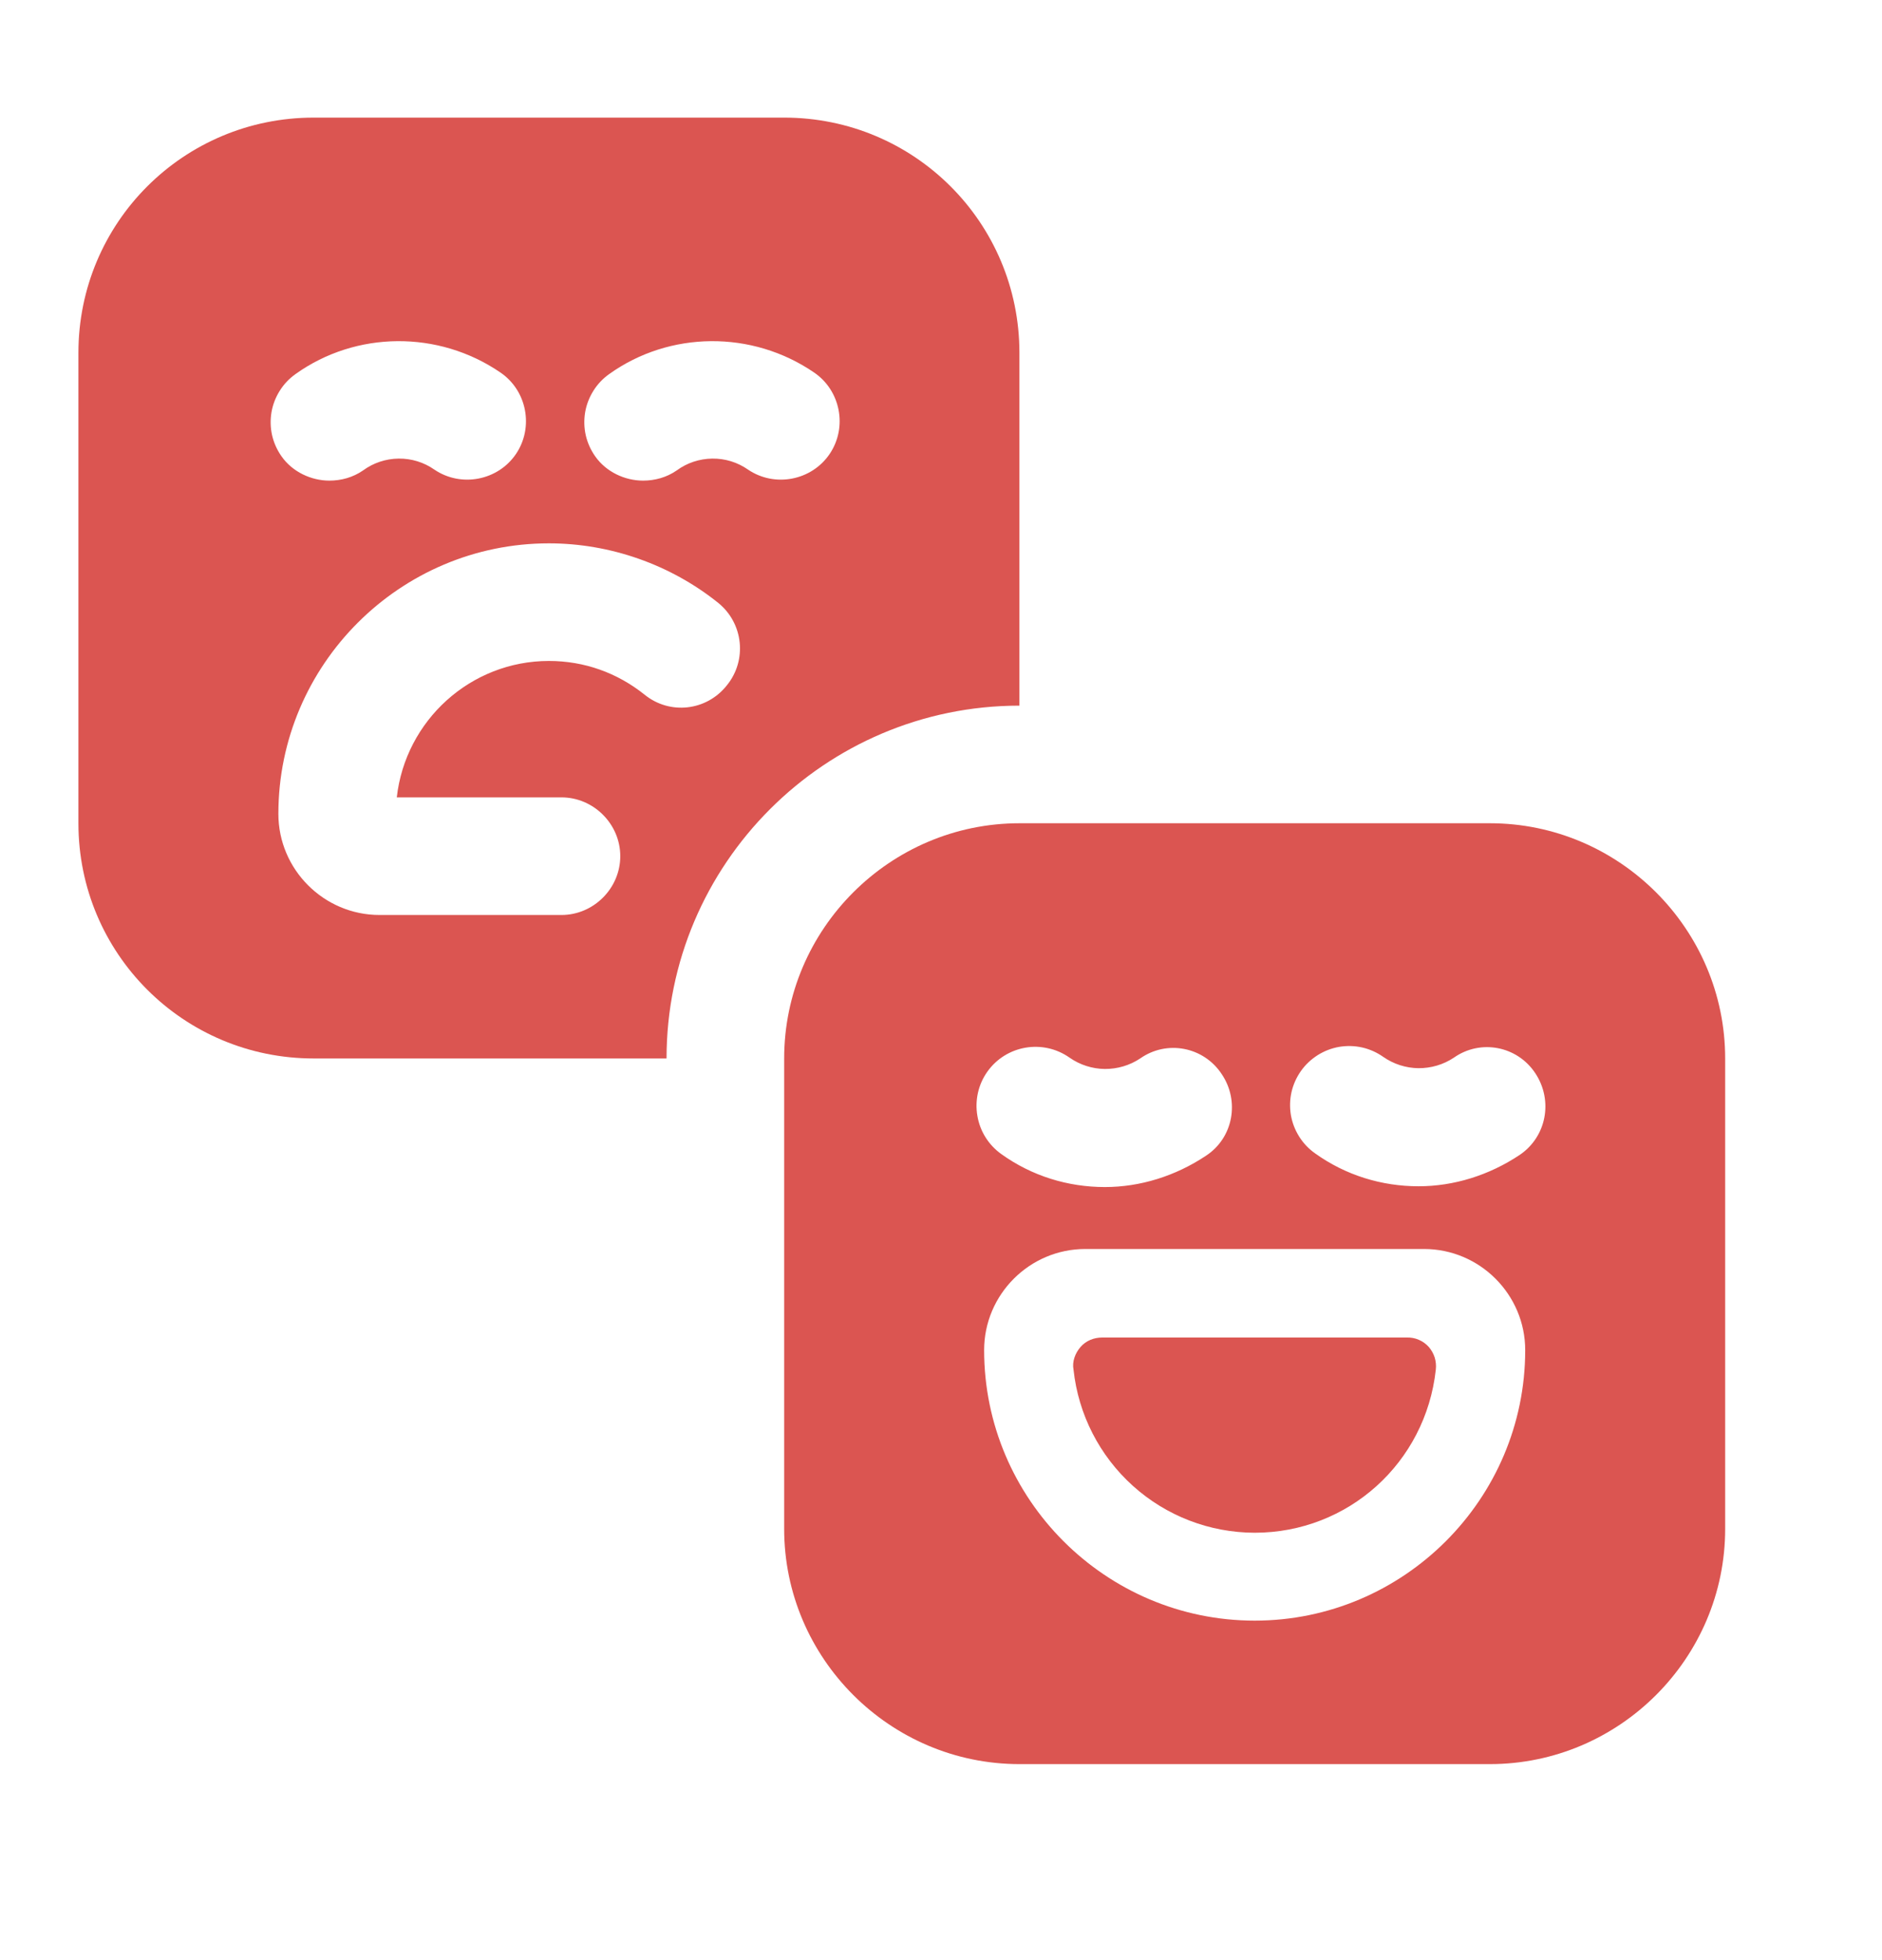 <svg width="24" height="25" viewBox="0 0 24 25" fill="none" xmlns="http://www.w3.org/2000/svg">
    <path d="M10 1.5H4C2.34 1.5 1 2.84 1 4.5V10.5C1 12.16 2.34 13.5 4 13.5H8.5C8.5 11.02 10.52 9 13 9V4.5C13 2.84 11.66 1.5 10 1.5ZM3.77 4.77C4.54 4.22 5.59 4.21 6.38 4.75C6.72 4.98 6.81 5.45 6.58 5.79C6.35 6.13 5.88 6.22 5.54 5.99C5.406 5.896 5.247 5.847 5.083 5.849C4.92 5.851 4.762 5.903 4.63 6C4.5 6.09 4.35 6.13 4.2 6.13C3.97 6.13 3.73 6.02 3.59 5.82C3.533 5.739 3.492 5.648 3.47 5.552C3.448 5.455 3.446 5.355 3.462 5.258C3.479 5.16 3.515 5.067 3.568 4.983C3.62 4.9 3.689 4.827 3.77 4.77ZM9.27 8.74C9.01 9.07 8.54 9.12 8.22 8.86C7.87 8.58 7.45 8.43 7 8.43C6 8.43 5.17 9.19 5.06 10.17H7.16C7.57 10.17 7.91 10.51 7.91 10.92C7.91 11.33 7.57 11.67 7.16 11.67H4.84C4.13 11.67 3.55 11.09 3.55 10.38C3.55 8.48 5.1 6.93 7 6.93C7.78 6.93 8.55 7.2 9.16 7.69C9.48 7.95 9.53 8.42 9.27 8.74ZM10.58 5.79C10.35 6.13 9.88 6.22 9.54 5.99C9.406 5.896 9.247 5.847 9.083 5.849C8.92 5.851 8.762 5.903 8.63 6C8.5 6.09 8.35 6.13 8.2 6.13C7.97 6.13 7.73 6.02 7.59 5.82C7.533 5.739 7.492 5.648 7.47 5.552C7.448 5.455 7.446 5.355 7.462 5.258C7.479 5.16 7.515 5.067 7.568 4.983C7.62 4.9 7.689 4.827 7.77 4.77C8.54 4.22 9.59 4.21 10.38 4.75C10.72 4.98 10.81 5.45 10.58 5.79ZM18.22 17.179C18.185 17.14 18.142 17.109 18.093 17.088C18.045 17.067 17.993 17.058 17.94 17.059H14.06C13.95 17.059 13.85 17.099 13.78 17.179C13.71 17.259 13.67 17.369 13.69 17.469C13.751 18.039 14.021 18.567 14.447 18.951C14.873 19.335 15.426 19.548 16 19.549C17.19 19.549 18.18 18.659 18.31 17.469C18.316 17.417 18.311 17.364 18.296 17.314C18.28 17.265 18.254 17.218 18.22 17.179Z" fill="#DB5551"/>
    <path d="M19 10.5H13C11.35 10.5 10 11.85 10 13.5V19.5C10 21.15 11.35 22.5 13 22.5H19C20.65 22.5 22 21.15 22 19.5V13.5C22 11.85 20.65 10.5 19 10.5ZM12.59 13.67C12.83 13.33 13.3 13.25 13.64 13.49C13.772 13.582 13.928 13.632 14.088 13.634C14.249 13.635 14.406 13.589 14.54 13.5C14.88 13.26 15.35 13.35 15.58 13.7C15.81 14.04 15.73 14.51 15.38 14.74C14.99 15 14.54 15.14 14.09 15.14C13.62 15.14 13.16 15 12.77 14.72C12.607 14.604 12.497 14.429 12.464 14.232C12.43 14.035 12.475 13.833 12.59 13.67ZM16 20.67C14.1 20.67 12.55 19.12 12.55 17.22C12.55 16.51 13.13 15.93 13.84 15.93H18.16C18.87 15.93 19.45 16.51 19.45 17.22C19.45 19.12 17.9 20.67 16 20.67ZM19.38 14.73C18.99 14.99 18.54 15.13 18.09 15.13C17.62 15.13 17.16 14.99 16.77 14.71C16.689 14.653 16.62 14.58 16.568 14.497C16.515 14.413 16.479 14.32 16.462 14.222C16.446 14.125 16.448 14.025 16.47 13.928C16.492 13.832 16.533 13.741 16.59 13.66C16.647 13.579 16.72 13.511 16.803 13.458C16.887 13.405 16.98 13.369 17.078 13.352C17.175 13.336 17.275 13.338 17.372 13.36C17.468 13.382 17.559 13.423 17.64 13.48C17.772 13.572 17.928 13.622 18.088 13.624C18.249 13.625 18.406 13.579 18.54 13.49C18.88 13.25 19.35 13.34 19.58 13.69C19.81 14.04 19.72 14.5 19.38 14.73Z" fill="#DB5551"/>
</svg>
